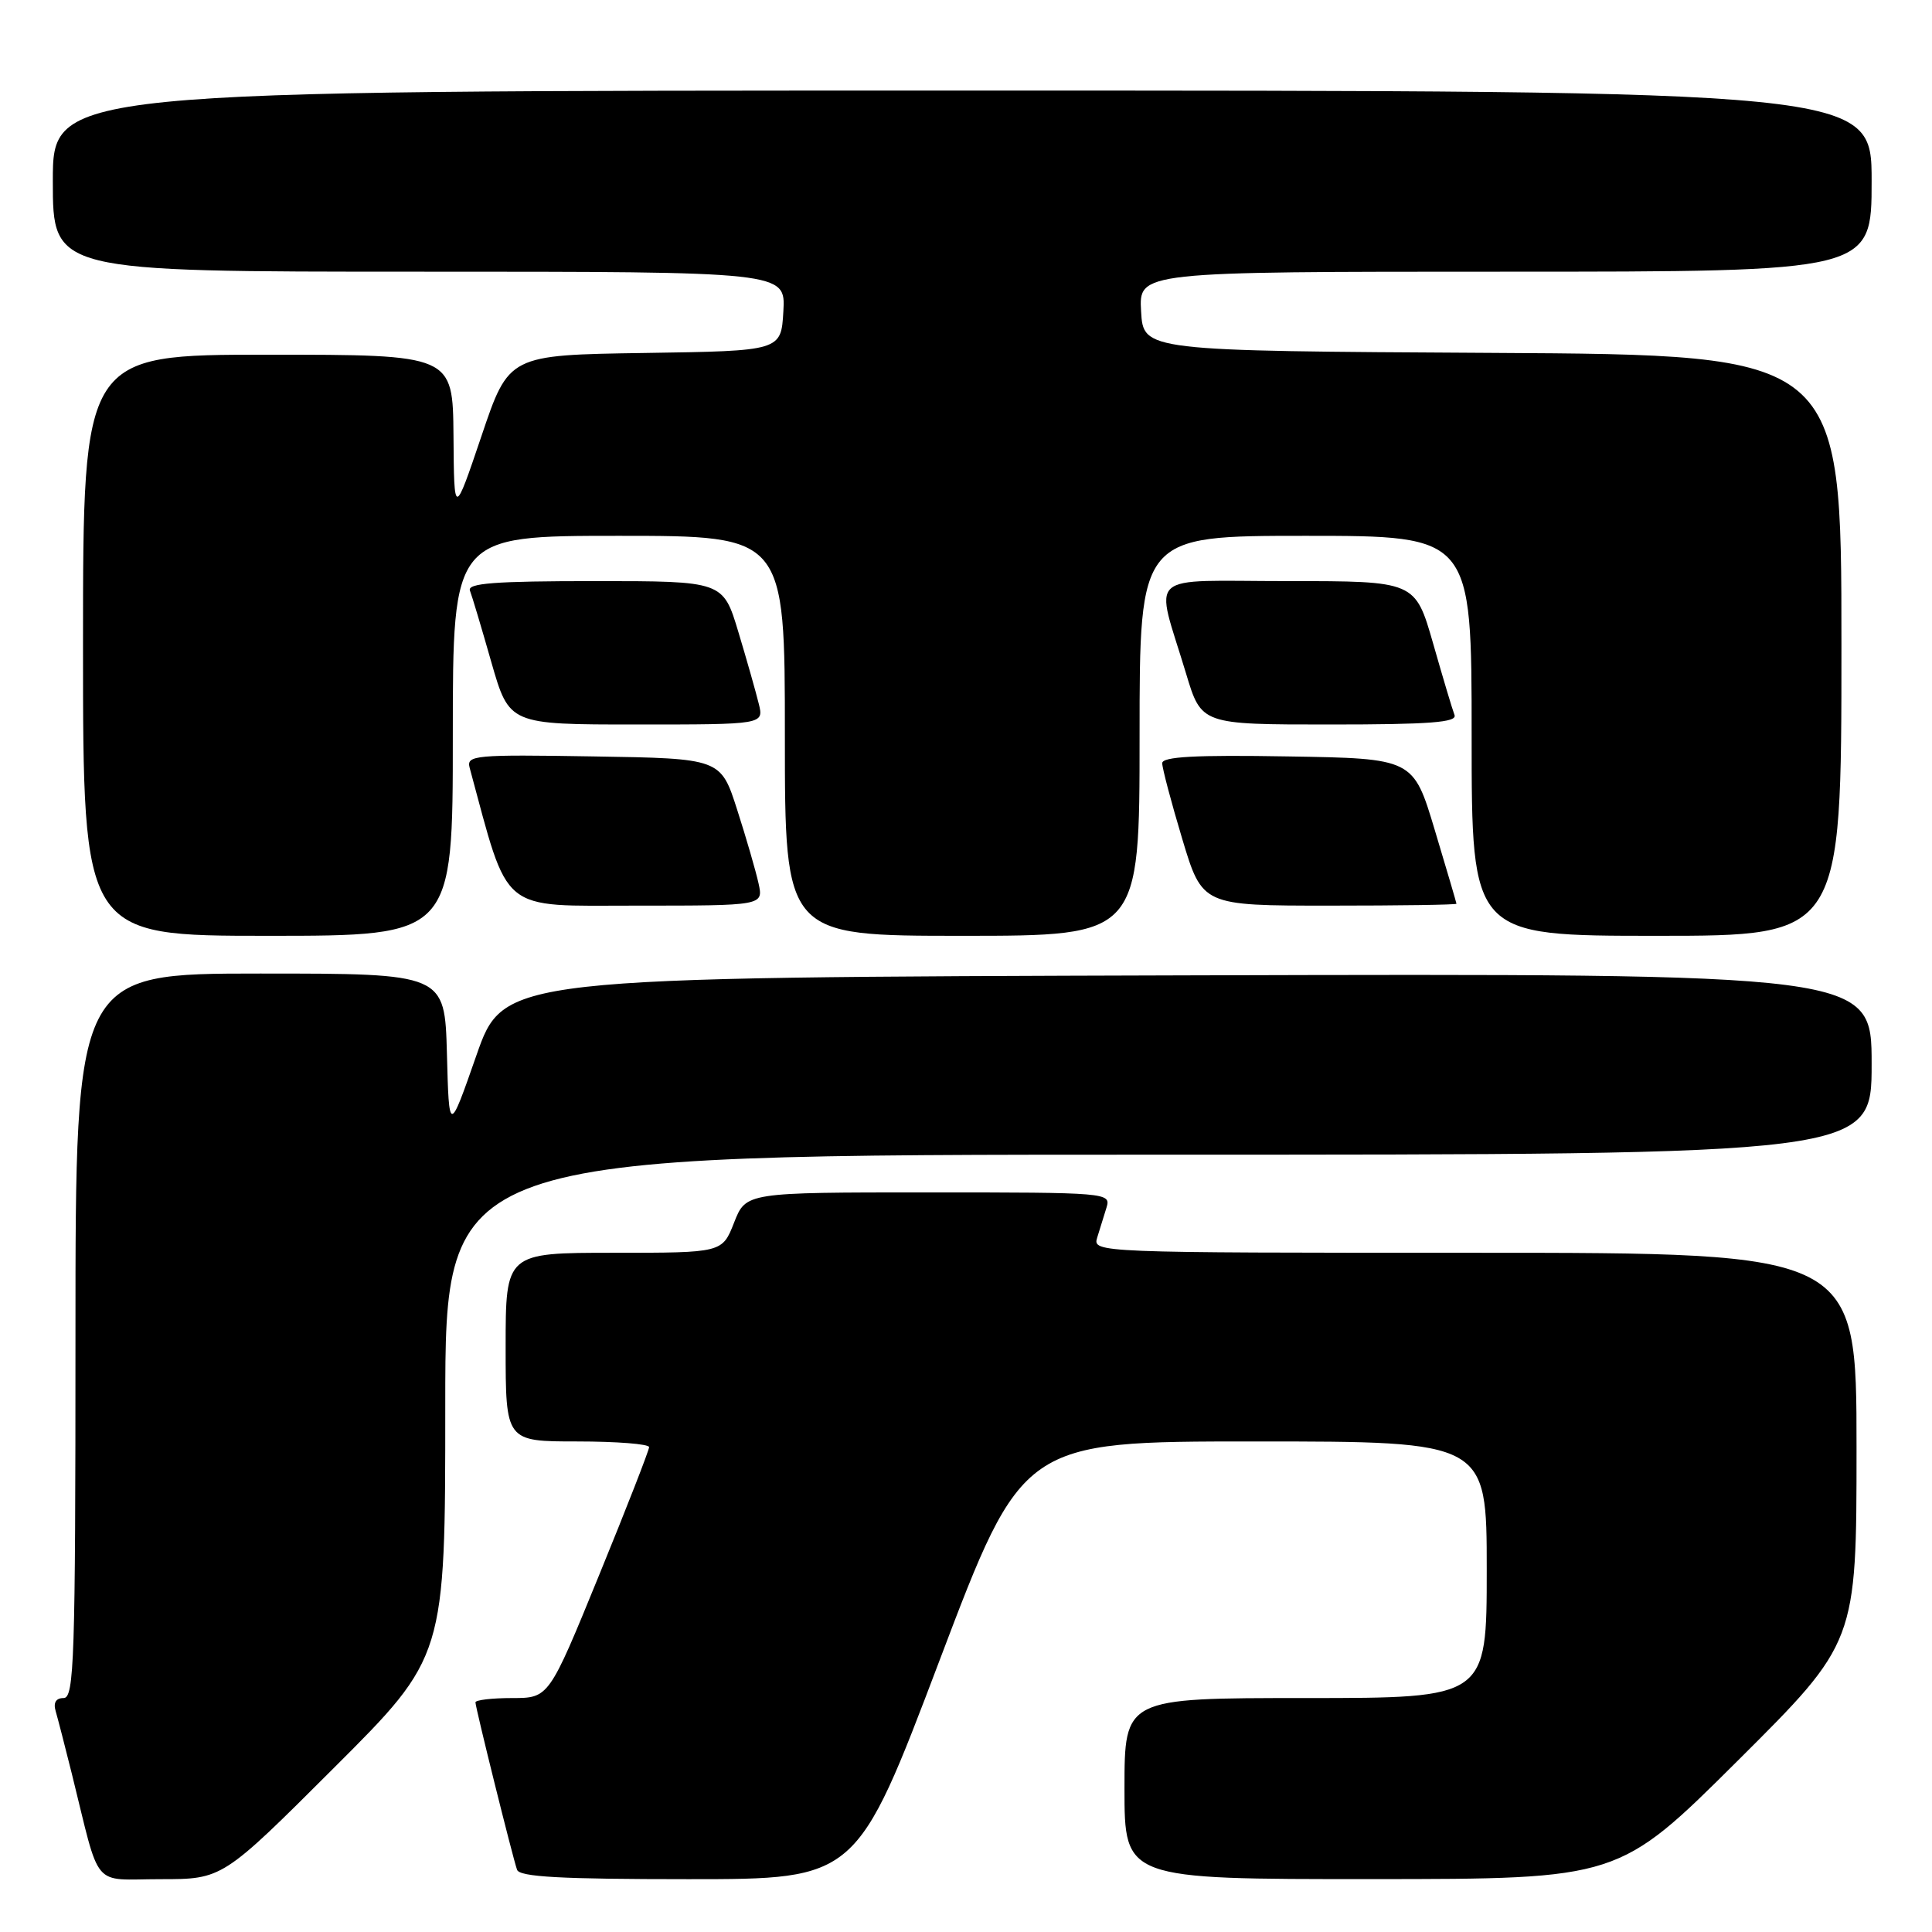 <?xml version="1.0" encoding="UTF-8" standalone="no"?>
<!DOCTYPE svg PUBLIC "-//W3C//DTD SVG 1.1//EN" "http://www.w3.org/Graphics/SVG/1.1/DTD/svg11.dtd" >
<svg xmlns="http://www.w3.org/2000/svg" xmlns:xlink="http://www.w3.org/1999/xlink" version="1.1" viewBox="0 0 256 256">
 <g >
 <path fill="currentColor"
d=" M 44.24 234.26 C 59.00 219.53 59.00 219.53 59.00 186.26 C 59.00 153.00 59.00 153.00 153.50 153.00 C 248.00 153.00 248.00 153.00 248.00 140.99 C 248.00 128.99 248.00 128.99 157.37 129.24 C 66.74 129.50 66.74 129.50 63.12 139.86 C 59.50 150.22 59.50 150.22 59.22 139.61 C 58.93 129.00 58.93 129.00 34.47 129.00 C 10.00 129.00 10.00 129.00 10.00 177.00 C 10.00 219.92 9.83 225.00 8.43 225.00 C 7.41 225.00 7.04 225.61 7.38 226.75 C 7.66 227.71 8.62 231.43 9.51 235.00 C 13.39 250.64 12.01 249.00 21.28 249.00 C 29.48 249.00 29.48 249.00 44.24 234.26 Z  M 124.50 220.00 C 135.49 191.00 135.49 191.00 166.25 191.00 C 197.00 191.00 197.00 191.00 197.00 208.00 C 197.00 225.00 197.00 225.00 173.00 225.00 C 149.00 225.00 149.00 225.00 149.00 237.00 C 149.00 249.00 149.00 249.00 181.75 248.99 C 214.50 248.98 214.50 248.98 230.25 233.31 C 246.00 217.63 246.00 217.63 246.00 191.82 C 246.00 166.00 246.00 166.00 195.38 166.00 C 145.23 166.00 144.77 165.98 145.38 164.00 C 145.72 162.90 146.28 161.10 146.62 160.00 C 147.22 158.04 146.77 158.00 123.04 158.00 C 98.84 158.00 98.84 158.00 97.27 162.00 C 95.70 166.00 95.70 166.00 81.35 166.00 C 67.00 166.00 67.00 166.00 67.00 178.50 C 67.00 191.00 67.00 191.00 76.50 191.00 C 81.72 191.00 86.00 191.34 86.01 191.75 C 86.01 192.16 83.03 199.81 79.37 208.75 C 72.73 225.00 72.73 225.00 67.86 225.00 C 65.19 225.00 63.00 225.26 63.00 225.57 C 63.00 226.26 67.90 245.99 68.51 247.75 C 68.83 248.70 74.29 249.00 91.22 249.00 C 113.51 249.00 113.51 249.00 124.50 220.00 Z  M 60.00 97.50 C 60.00 71.00 60.00 71.00 82.00 71.00 C 104.00 71.00 104.00 71.00 104.00 97.50 C 104.00 124.00 104.00 124.00 127.50 124.00 C 151.00 124.00 151.00 124.00 151.00 97.50 C 151.00 71.00 151.00 71.00 173.00 71.00 C 195.00 71.00 195.00 71.00 195.00 97.50 C 195.00 124.00 195.00 124.00 219.50 124.00 C 244.00 124.00 244.00 124.00 244.00 85.51 C 244.00 47.02 244.00 47.02 197.75 46.76 C 151.50 46.50 151.50 46.50 151.20 41.25 C 150.90 36.00 150.90 36.00 199.45 36.00 C 248.00 36.00 248.00 36.00 248.00 24.00 C 248.00 12.00 248.00 12.00 127.50 12.00 C 7.00 12.00 7.00 12.00 7.00 24.00 C 7.00 36.00 7.00 36.00 55.55 36.00 C 104.10 36.00 104.10 36.00 103.80 41.25 C 103.50 46.50 103.50 46.50 85.46 46.77 C 67.42 47.04 67.42 47.04 63.80 57.77 C 60.17 68.50 60.17 68.50 60.09 57.75 C 60.00 47.00 60.00 47.00 35.50 47.00 C 11.00 47.00 11.00 47.00 11.00 85.50 C 11.00 124.00 11.00 124.00 35.50 124.00 C 60.00 124.00 60.00 124.00 60.00 97.50 Z  M 100.51 117.05 C 100.15 115.42 98.88 111.03 97.68 107.30 C 95.50 100.50 95.50 100.50 78.63 100.23 C 62.88 99.97 61.79 100.07 62.23 101.73 C 67.52 121.25 66.01 120.00 84.32 120.00 C 101.16 120.00 101.16 120.00 100.51 117.05 Z  M 192.99 119.75 C 192.98 119.61 191.69 115.22 190.12 110.00 C 187.27 100.50 187.27 100.50 170.63 100.23 C 158.38 100.02 154.00 100.26 154.00 101.13 C 154.00 101.78 155.19 106.29 156.65 111.15 C 159.31 120.00 159.31 120.00 176.15 120.00 C 185.42 120.00 192.99 119.89 192.99 119.75 Z  M 100.54 93.25 C 100.17 91.74 98.96 87.46 97.84 83.75 C 95.81 77.00 95.81 77.00 78.80 77.00 C 65.53 77.00 61.89 77.28 62.27 78.26 C 62.54 78.95 63.82 83.23 65.11 87.76 C 67.48 96.00 67.48 96.00 84.35 96.00 C 101.22 96.00 101.22 96.00 100.54 93.25 Z  M 192.73 94.74 C 192.46 94.05 191.18 89.77 189.89 85.24 C 187.52 77.00 187.52 77.00 170.65 77.00 C 151.41 77.00 153.03 75.53 157.16 89.25 C 159.19 96.00 159.19 96.00 176.20 96.00 C 189.47 96.00 193.11 95.72 192.73 94.74 Z "/>
</g>
</svg>
